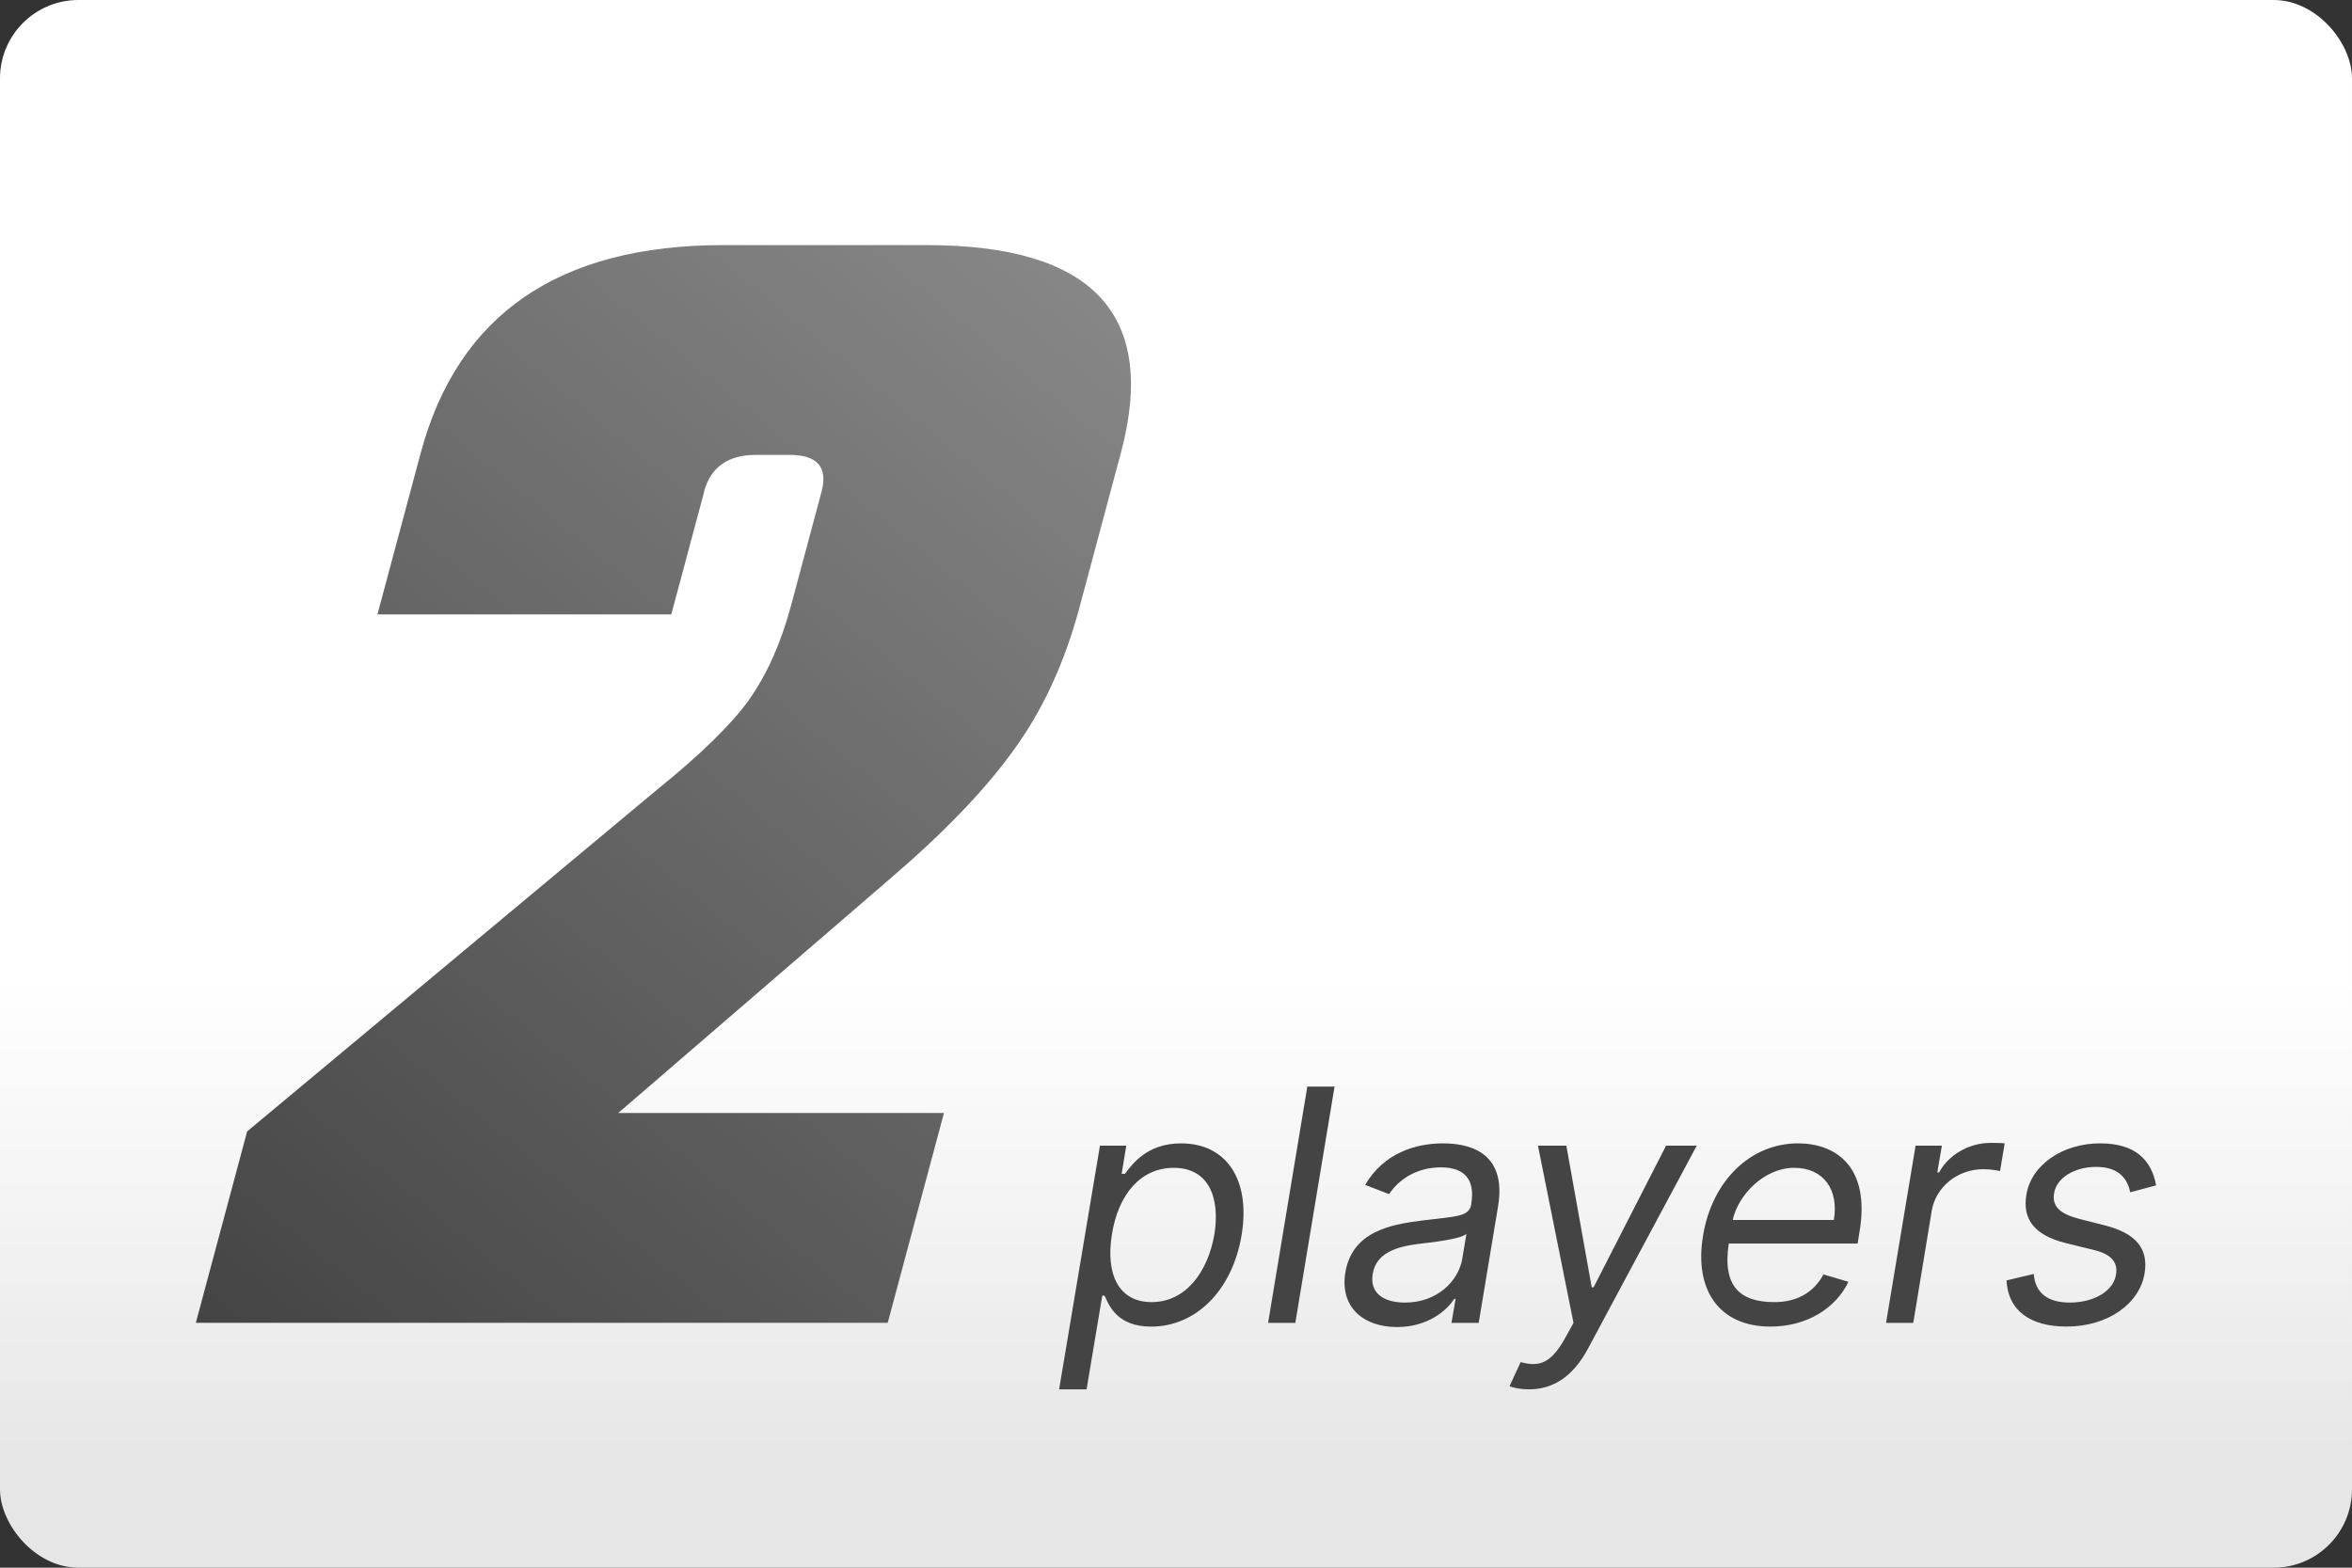 <svg version="1.1" viewBox="0 0 480 320" xmlns="http://www.w3.org/2000/svg" xmlns:xlink="http://www.w3.org/1999/xlink"><rect x="0" y="0" width="480" height="320" fill="#333333" stroke="none"/><defs><linearGradient id="a" x2="0" y1="200" y2="300" gradientUnits="userSpaceOnUse"><stop stop-color="#fff" offset="0"/><stop stop-color="#e6e6e6" offset="1"/></linearGradient><linearGradient id="b" x1="41.71" x2="222" y1="270" y2="50" gradientTransform="translate(-1.713)" gradientUnits="userSpaceOnUse"><stop stop-color="#444" offset="0"/><stop stop-color="#888" offset="1"/></linearGradient></defs><rect width="480" height="320" ry="16" fill="url(#a)"/><path d="m266.8 221.8-8.006 48.23h5.557l8.008-48.23zm139.4 11.49c-4.333 0-8.573 2.45-10.46 6.029h-0.377l0.941-5.463h-5.369l-6.027 36.17h5.557l3.768-22.89c0.848-4.898 5.276-8.479 10.55-8.479 1.507 0 3.014 0.283 3.391 0.377l0.943-5.65c-0.659-0.094-2.072-0.096-2.92-0.096zm22.42 0.092c-7.63 0-14.04 4.334-15.07 10.46-0.848 4.992 1.602 8.289 8.008 9.891l5.746 1.412c3.579 0.848 4.992 2.542 4.521 5.086-0.471 3.109-4.239 5.652-9.42 5.652-4.521 0-7.065-1.978-7.348-5.84l-5.559 1.318c0.283 6.123 4.805 9.42 12.25 9.42 8.384 0 14.88-4.615 15.92-10.83 0.848-5.087-1.791-8.196-8.008-9.797l-5.18-1.318c-4.05-1.036-5.746-2.544-5.275-5.275 0.471-3.109 4.145-5.369 8.572-5.369 4.898 0 6.406 2.638 6.971 5.182l5.275-1.414c-0.942-5.181-4.24-8.572-11.4-8.572zm-134.1 2e-3c-5.464 0-12.06 1.885-15.92 8.479l4.898 1.883c1.696-2.638 5.274-5.463 10.55-5.463 5.087 0 6.97 2.732 6.217 7.348v0.188c-0.471 2.638-3.203 2.449-9.891 3.297-6.876 0.848-14.41 2.355-15.82 10.64-1.13 7.065 3.672 11.12 10.55 11.12 6.311 0 10.17-3.391 11.68-5.746h0.281l-0.848 4.898h5.559l3.957-23.83c1.884-11.49-6.595-12.81-11.21-12.81zm72.44 0c-9.773 0-17.59 7.724-19.4 18.84-1.86 11.12 3.322 18.56 13.75 18.56 7.371 0 13.3-3.673 15.92-9.137l-5.086-1.508c-2.049 3.768-5.533 5.652-9.984 5.652-6.971 0-10.69-3.108-9.35-11.96h26.3l0.377-2.355c2.284-13.47-4.97-18.09-12.53-18.09zm-125.9 2e-3c-7.088 0-10.01 4.333-11.49 6.217h-0.66l0.941-5.746h-5.369l-8.336 49.74h5.605l3.201-19.12h0.473c0.918 1.978 2.519 6.312 9.514 6.312 9.019 0 16.56-7.254 18.46-18.75 1.86-11.4-3.226-18.65-12.34-18.65zm72.81 0.471 7.254 36.17-1.555 2.826c-3.014 5.487-5.37 6.218-9.232 5.182l-2.26 4.898c0.518 0.283 2.071 0.658 3.955 0.658l2e-3 2e-3c4.898 0 8.948-2.543 12.06-8.336l22.18-41.4h-6.264l-14.79 28.92h-0.377l-5.182-28.92zm52.28 4.52c6.052 0 9.159 4.522 8.1 10.64h-20.63c1.107-5.134 6.453-10.64 12.53-10.64zm-126.6 2e-3c7.041 0 9.49 5.934 8.289 13.56-1.342 7.724-5.863 13.85-12.81 13.85-6.712 0-9.444-5.653-8.102-13.85 1.295-8.101 5.817-13.56 12.62-13.56zm59.72 13.47-0.848 5.088c-0.754 4.521-5.088 8.947-11.68 8.947-4.427 0-7.253-1.978-6.594-5.84 0.659-4.239 4.805-5.558 9.232-6.123 2.355-0.283 8.761-0.942 9.891-2.072z" fill="#444"/><path d="m143.7 100.4-6.703 25.02h-59.97l8.815-32.9q11.39-42.49 61.76-42.49h41.46q51.06 0 39.67 42.49l-8.447 31.53q-4.591 17.13-13.72 29.47-8.697 11.99-25.14 26.04l-55.26 47.63h66.48l-11.48 42.83h-141.2l10.47-39.07 83.84-69.91q13.13-10.62 18.57-18.16 5.539-7.882 8.569-19.19l6.244-23.3q2.02-7.539-6.547-7.539h-6.854q-8.567 0-10.59 7.539z" fill="url(#b)"/></svg>
